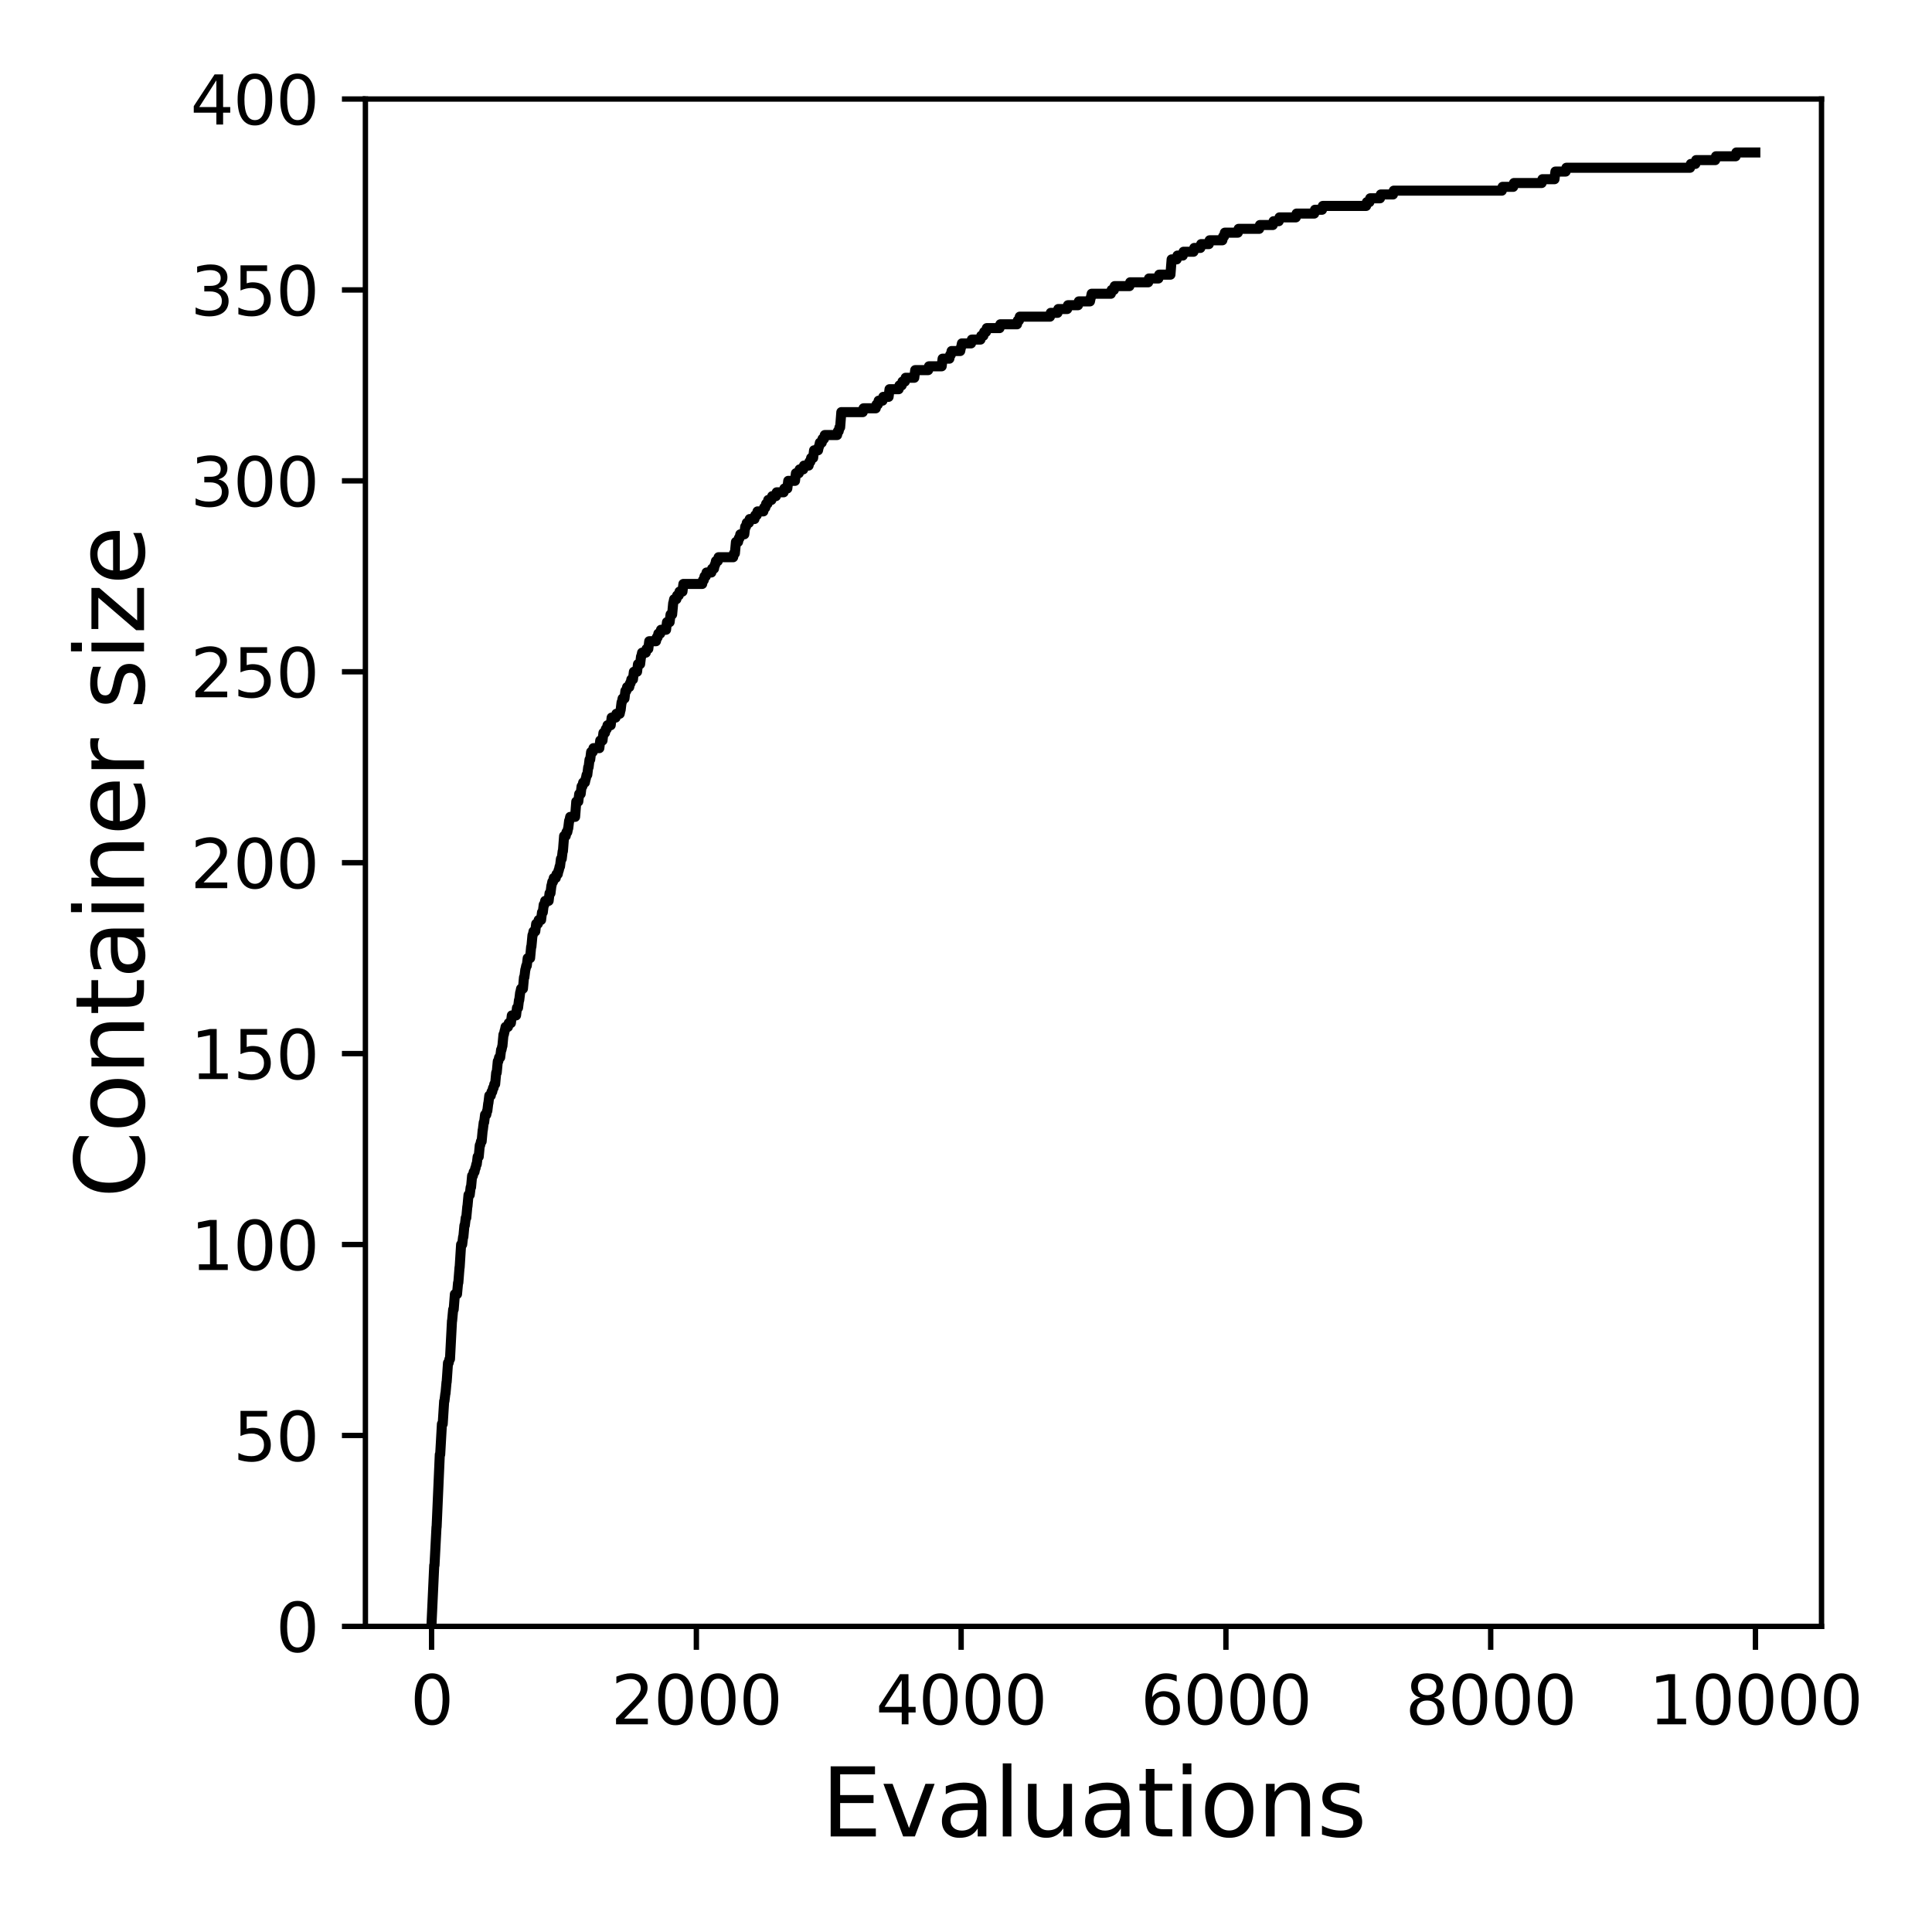 <?xml version="1.0" encoding="utf-8" standalone="no"?>
<!DOCTYPE svg PUBLIC "-//W3C//DTD SVG 1.1//EN"
  "http://www.w3.org/Graphics/SVG/1.1/DTD/svg11.dtd">
<svg xmlns:xlink="http://www.w3.org/1999/xlink" width="288pt" height="288pt" viewBox="0 0 288 288" xmlns="http://www.w3.org/2000/svg" version="1.1">
 <defs>
  <style type="text/css">*{stroke-linejoin: round; stroke-linecap: butt}</style>
 </defs>
 <g id="figure_1">
  <g id="patch_1">
   <path d="M 0 288 
L 288 288 
L 288 0 
L 0 0 
z
" style="fill: #ffffff"/>
  </g>
  <g id="axes_1">
   <g id="patch_2">
    <path d="M 54.47 242.44 
L 271.53 242.44 
L 271.53 14.76 
L 54.47 14.76 
z
" style="fill: #ffffff"/>
   </g>
   <g id="matplotlib.axis_1">
    <g id="xtick_1">
     <g id="line2d_1">
      <defs>
       <path id="m000be0638f" d="M 0 0 
L 0 3.5 
" style="stroke: #000000; stroke-width: 0.8"/>
      </defs>
      <g>
       <use xlink:href="#m000be0638f" x="64.336" y="242.44" style="stroke: #000000; stroke-width: 0.8"/>
      </g>
     </g>
     <g id="text_1">
      <!-- 0 -->
      <g transform="translate(61.155 257.038) scale(0.1 -0.1)">
       <defs>
        <path id="DejaVuSans-30" d="M 2034 4250 
Q 1547 4250 1301 3770 
Q 1056 3291 1056 2328 
Q 1056 1369 1301 889 
Q 1547 409 2034 409 
Q 2525 409 2770 889 
Q 3016 1369 3016 2328 
Q 3016 3291 2770 3770 
Q 2525 4250 2034 4250 
z
M 2034 4750 
Q 2819 4750 3233 4129 
Q 3647 3509 3647 2328 
Q 3647 1150 3233 529 
Q 2819 -91 2034 -91 
Q 1250 -91 836 529 
Q 422 1150 422 2328 
Q 422 3509 836 4129 
Q 1250 4750 2034 4750 
z
" transform="scale(0.016)"/>
       </defs>
       <use xlink:href="#DejaVuSans-30"/>
      </g>
     </g>
    </g>
    <g id="xtick_2">
     <g id="line2d_2">
      <g>
       <use xlink:href="#m000be0638f" x="103.806" y="242.44" style="stroke: #000000; stroke-width: 0.8"/>
      </g>
     </g>
     <g id="text_2">
      <!-- 2000 -->
      <g transform="translate(91.081 257.038) scale(0.1 -0.1)">
       <defs>
        <path id="DejaVuSans-32" d="M 1228 531 
L 3431 531 
L 3431 0 
L 469 0 
L 469 531 
Q 828 903 1448 1529 
Q 2069 2156 2228 2338 
Q 2531 2678 2651 2914 
Q 2772 3150 2772 3378 
Q 2772 3750 2511 3984 
Q 2250 4219 1831 4219 
Q 1534 4219 1204 4116 
Q 875 4013 500 3803 
L 500 4441 
Q 881 4594 1212 4672 
Q 1544 4750 1819 4750 
Q 2544 4750 2975 4387 
Q 3406 4025 3406 3419 
Q 3406 3131 3298 2873 
Q 3191 2616 2906 2266 
Q 2828 2175 2409 1742 
Q 1991 1309 1228 531 
z
" transform="scale(0.016)"/>
       </defs>
       <use xlink:href="#DejaVuSans-32"/>
       <use xlink:href="#DejaVuSans-30" x="63.623"/>
       <use xlink:href="#DejaVuSans-30" x="127.246"/>
       <use xlink:href="#DejaVuSans-30" x="190.869"/>
      </g>
     </g>
    </g>
    <g id="xtick_3">
     <g id="line2d_3">
      <g>
       <use xlink:href="#m000be0638f" x="143.275" y="242.44" style="stroke: #000000; stroke-width: 0.8"/>
      </g>
     </g>
     <g id="text_3">
      <!-- 4000 -->
      <g transform="translate(130.55 257.038) scale(0.1 -0.1)">
       <defs>
        <path id="DejaVuSans-34" d="M 2419 4116 
L 825 1625 
L 2419 1625 
L 2419 4116 
z
M 2253 4666 
L 3047 4666 
L 3047 1625 
L 3713 1625 
L 3713 1100 
L 3047 1100 
L 3047 0 
L 2419 0 
L 2419 1100 
L 313 1100 
L 313 1709 
L 2253 4666 
z
" transform="scale(0.016)"/>
       </defs>
       <use xlink:href="#DejaVuSans-34"/>
       <use xlink:href="#DejaVuSans-30" x="63.623"/>
       <use xlink:href="#DejaVuSans-30" x="127.246"/>
       <use xlink:href="#DejaVuSans-30" x="190.869"/>
      </g>
     </g>
    </g>
    <g id="xtick_4">
     <g id="line2d_4">
      <g>
       <use xlink:href="#m000be0638f" x="182.745" y="242.44" style="stroke: #000000; stroke-width: 0.8"/>
      </g>
     </g>
     <g id="text_4">
      <!-- 6000 -->
      <g transform="translate(170.02 257.038) scale(0.1 -0.1)">
       <defs>
        <path id="DejaVuSans-36" d="M 2113 2584 
Q 1688 2584 1439 2293 
Q 1191 2003 1191 1497 
Q 1191 994 1439 701 
Q 1688 409 2113 409 
Q 2538 409 2786 701 
Q 3034 994 3034 1497 
Q 3034 2003 2786 2293 
Q 2538 2584 2113 2584 
z
M 3366 4563 
L 3366 3988 
Q 3128 4100 2886 4159 
Q 2644 4219 2406 4219 
Q 1781 4219 1451 3797 
Q 1122 3375 1075 2522 
Q 1259 2794 1537 2939 
Q 1816 3084 2150 3084 
Q 2853 3084 3261 2657 
Q 3669 2231 3669 1497 
Q 3669 778 3244 343 
Q 2819 -91 2113 -91 
Q 1303 -91 875 529 
Q 447 1150 447 2328 
Q 447 3434 972 4092 
Q 1497 4750 2381 4750 
Q 2619 4750 2861 4703 
Q 3103 4656 3366 4563 
z
" transform="scale(0.016)"/>
       </defs>
       <use xlink:href="#DejaVuSans-36"/>
       <use xlink:href="#DejaVuSans-30" x="63.623"/>
       <use xlink:href="#DejaVuSans-30" x="127.246"/>
       <use xlink:href="#DejaVuSans-30" x="190.869"/>
      </g>
     </g>
    </g>
    <g id="xtick_5">
     <g id="line2d_5">
      <g>
       <use xlink:href="#m000be0638f" x="222.214" y="242.44" style="stroke: #000000; stroke-width: 0.8"/>
      </g>
     </g>
     <g id="text_5">
      <!-- 8000 -->
      <g transform="translate(209.489 257.038) scale(0.1 -0.1)">
       <defs>
        <path id="DejaVuSans-38" d="M 2034 2216 
Q 1584 2216 1326 1975 
Q 1069 1734 1069 1313 
Q 1069 891 1326 650 
Q 1584 409 2034 409 
Q 2484 409 2743 651 
Q 3003 894 3003 1313 
Q 3003 1734 2745 1975 
Q 2488 2216 2034 2216 
z
M 1403 2484 
Q 997 2584 770 2862 
Q 544 3141 544 3541 
Q 544 4100 942 4425 
Q 1341 4750 2034 4750 
Q 2731 4750 3128 4425 
Q 3525 4100 3525 3541 
Q 3525 3141 3298 2862 
Q 3072 2584 2669 2484 
Q 3125 2378 3379 2068 
Q 3634 1759 3634 1313 
Q 3634 634 3220 271 
Q 2806 -91 2034 -91 
Q 1263 -91 848 271 
Q 434 634 434 1313 
Q 434 1759 690 2068 
Q 947 2378 1403 2484 
z
M 1172 3481 
Q 1172 3119 1398 2916 
Q 1625 2713 2034 2713 
Q 2441 2713 2670 2916 
Q 2900 3119 2900 3481 
Q 2900 3844 2670 4047 
Q 2441 4250 2034 4250 
Q 1625 4250 1398 4047 
Q 1172 3844 1172 3481 
z
" transform="scale(0.016)"/>
       </defs>
       <use xlink:href="#DejaVuSans-38"/>
       <use xlink:href="#DejaVuSans-30" x="63.623"/>
       <use xlink:href="#DejaVuSans-30" x="127.246"/>
       <use xlink:href="#DejaVuSans-30" x="190.869"/>
      </g>
     </g>
    </g>
    <g id="xtick_6">
     <g id="line2d_6">
      <g>
       <use xlink:href="#m000be0638f" x="261.684" y="242.44" style="stroke: #000000; stroke-width: 0.8"/>
      </g>
     </g>
     <g id="text_6">
      <!-- 10000 -->
      <g transform="translate(245.777 257.038) scale(0.1 -0.1)">
       <defs>
        <path id="DejaVuSans-31" d="M 794 531 
L 1825 531 
L 1825 4091 
L 703 3866 
L 703 4441 
L 1819 4666 
L 2450 4666 
L 2450 531 
L 3481 531 
L 3481 0 
L 794 0 
L 794 531 
z
" transform="scale(0.016)"/>
       </defs>
       <use xlink:href="#DejaVuSans-31"/>
       <use xlink:href="#DejaVuSans-30" x="63.623"/>
       <use xlink:href="#DejaVuSans-30" x="127.246"/>
       <use xlink:href="#DejaVuSans-30" x="190.869"/>
       <use xlink:href="#DejaVuSans-30" x="254.492"/>
      </g>
     </g>
    </g>
    <g id="text_7">
     <!-- Evaluations -->
     <g transform="translate(122.419 273.756) scale(0.14 -0.14)">
      <defs>
       <path id="DejaVuSans-45" d="M 628 4666 
L 3578 4666 
L 3578 4134 
L 1259 4134 
L 1259 2753 
L 3481 2753 
L 3481 2222 
L 1259 2222 
L 1259 531 
L 3634 531 
L 3634 0 
L 628 0 
L 628 4666 
z
" transform="scale(0.016)"/>
       <path id="DejaVuSans-76" d="M 191 3500 
L 800 3500 
L 1894 563 
L 2988 3500 
L 3597 3500 
L 2284 0 
L 1503 0 
L 191 3500 
z
" transform="scale(0.016)"/>
       <path id="DejaVuSans-61" d="M 2194 1759 
Q 1497 1759 1228 1600 
Q 959 1441 959 1056 
Q 959 750 1161 570 
Q 1363 391 1709 391 
Q 2188 391 2477 730 
Q 2766 1069 2766 1631 
L 2766 1759 
L 2194 1759 
z
M 3341 1997 
L 3341 0 
L 2766 0 
L 2766 531 
Q 2569 213 2275 61 
Q 1981 -91 1556 -91 
Q 1019 -91 701 211 
Q 384 513 384 1019 
Q 384 1609 779 1909 
Q 1175 2209 1959 2209 
L 2766 2209 
L 2766 2266 
Q 2766 2663 2505 2880 
Q 2244 3097 1772 3097 
Q 1472 3097 1187 3025 
Q 903 2953 641 2809 
L 641 3341 
Q 956 3463 1253 3523 
Q 1550 3584 1831 3584 
Q 2591 3584 2966 3190 
Q 3341 2797 3341 1997 
z
" transform="scale(0.016)"/>
       <path id="DejaVuSans-6c" d="M 603 4863 
L 1178 4863 
L 1178 0 
L 603 0 
L 603 4863 
z
" transform="scale(0.016)"/>
       <path id="DejaVuSans-75" d="M 544 1381 
L 544 3500 
L 1119 3500 
L 1119 1403 
Q 1119 906 1312 657 
Q 1506 409 1894 409 
Q 2359 409 2629 706 
Q 2900 1003 2900 1516 
L 2900 3500 
L 3475 3500 
L 3475 0 
L 2900 0 
L 2900 538 
Q 2691 219 2414 64 
Q 2138 -91 1772 -91 
Q 1169 -91 856 284 
Q 544 659 544 1381 
z
M 1991 3584 
L 1991 3584 
z
" transform="scale(0.016)"/>
       <path id="DejaVuSans-74" d="M 1172 4494 
L 1172 3500 
L 2356 3500 
L 2356 3053 
L 1172 3053 
L 1172 1153 
Q 1172 725 1289 603 
Q 1406 481 1766 481 
L 2356 481 
L 2356 0 
L 1766 0 
Q 1100 0 847 248 
Q 594 497 594 1153 
L 594 3053 
L 172 3053 
L 172 3500 
L 594 3500 
L 594 4494 
L 1172 4494 
z
" transform="scale(0.016)"/>
       <path id="DejaVuSans-69" d="M 603 3500 
L 1178 3500 
L 1178 0 
L 603 0 
L 603 3500 
z
M 603 4863 
L 1178 4863 
L 1178 4134 
L 603 4134 
L 603 4863 
z
" transform="scale(0.016)"/>
       <path id="DejaVuSans-6f" d="M 1959 3097 
Q 1497 3097 1228 2736 
Q 959 2375 959 1747 
Q 959 1119 1226 758 
Q 1494 397 1959 397 
Q 2419 397 2687 759 
Q 2956 1122 2956 1747 
Q 2956 2369 2687 2733 
Q 2419 3097 1959 3097 
z
M 1959 3584 
Q 2709 3584 3137 3096 
Q 3566 2609 3566 1747 
Q 3566 888 3137 398 
Q 2709 -91 1959 -91 
Q 1206 -91 779 398 
Q 353 888 353 1747 
Q 353 2609 779 3096 
Q 1206 3584 1959 3584 
z
" transform="scale(0.016)"/>
       <path id="DejaVuSans-6e" d="M 3513 2113 
L 3513 0 
L 2938 0 
L 2938 2094 
Q 2938 2591 2744 2837 
Q 2550 3084 2163 3084 
Q 1697 3084 1428 2787 
Q 1159 2491 1159 1978 
L 1159 0 
L 581 0 
L 581 3500 
L 1159 3500 
L 1159 2956 
Q 1366 3272 1645 3428 
Q 1925 3584 2291 3584 
Q 2894 3584 3203 3211 
Q 3513 2838 3513 2113 
z
" transform="scale(0.016)"/>
       <path id="DejaVuSans-73" d="M 2834 3397 
L 2834 2853 
Q 2591 2978 2328 3040 
Q 2066 3103 1784 3103 
Q 1356 3103 1142 2972 
Q 928 2841 928 2578 
Q 928 2378 1081 2264 
Q 1234 2150 1697 2047 
L 1894 2003 
Q 2506 1872 2764 1633 
Q 3022 1394 3022 966 
Q 3022 478 2636 193 
Q 2250 -91 1575 -91 
Q 1294 -91 989 -36 
Q 684 19 347 128 
L 347 722 
Q 666 556 975 473 
Q 1284 391 1588 391 
Q 1994 391 2212 530 
Q 2431 669 2431 922 
Q 2431 1156 2273 1281 
Q 2116 1406 1581 1522 
L 1381 1569 
Q 847 1681 609 1914 
Q 372 2147 372 2553 
Q 372 3047 722 3315 
Q 1072 3584 1716 3584 
Q 2034 3584 2315 3537 
Q 2597 3491 2834 3397 
z
" transform="scale(0.016)"/>
      </defs>
      <use xlink:href="#DejaVuSans-45"/>
      <use xlink:href="#DejaVuSans-76" x="63.184"/>
      <use xlink:href="#DejaVuSans-61" x="122.363"/>
      <use xlink:href="#DejaVuSans-6c" x="183.643"/>
      <use xlink:href="#DejaVuSans-75" x="211.426"/>
      <use xlink:href="#DejaVuSans-61" x="274.805"/>
      <use xlink:href="#DejaVuSans-74" x="336.084"/>
      <use xlink:href="#DejaVuSans-69" x="375.293"/>
      <use xlink:href="#DejaVuSans-6f" x="403.076"/>
      <use xlink:href="#DejaVuSans-6e" x="464.258"/>
      <use xlink:href="#DejaVuSans-73" x="527.637"/>
     </g>
    </g>
   </g>
   <g id="matplotlib.axis_2">
    <g id="ytick_1">
     <g id="line2d_7">
      <defs>
       <path id="mfd97544d61" d="M 0 0 
L -3.5 0 
" style="stroke: #000000; stroke-width: 0.8"/>
      </defs>
      <g>
       <use xlink:href="#mfd97544d61" x="54.47" y="242.44" style="stroke: #000000; stroke-width: 0.8"/>
      </g>
     </g>
     <g id="text_8">
      <!-- 0 -->
      <g transform="translate(41.108 246.239) scale(0.1 -0.1)">
       <use xlink:href="#DejaVuSans-30"/>
      </g>
     </g>
    </g>
    <g id="ytick_2">
     <g id="line2d_8">
      <g>
       <use xlink:href="#mfd97544d61" x="54.47" y="213.98" style="stroke: #000000; stroke-width: 0.8"/>
      </g>
     </g>
     <g id="text_9">
      <!-- 50 -->
      <g transform="translate(34.745 217.779) scale(0.1 -0.1)">
       <defs>
        <path id="DejaVuSans-35" d="M 691 4666 
L 3169 4666 
L 3169 4134 
L 1269 4134 
L 1269 2991 
Q 1406 3038 1543 3061 
Q 1681 3084 1819 3084 
Q 2600 3084 3056 2656 
Q 3513 2228 3513 1497 
Q 3513 744 3044 326 
Q 2575 -91 1722 -91 
Q 1428 -91 1123 -41 
Q 819 9 494 109 
L 494 744 
Q 775 591 1075 516 
Q 1375 441 1709 441 
Q 2250 441 2565 725 
Q 2881 1009 2881 1497 
Q 2881 1984 2565 2268 
Q 2250 2553 1709 2553 
Q 1456 2553 1204 2497 
Q 953 2441 691 2322 
L 691 4666 
z
" transform="scale(0.016)"/>
       </defs>
       <use xlink:href="#DejaVuSans-35"/>
       <use xlink:href="#DejaVuSans-30" x="63.623"/>
      </g>
     </g>
    </g>
    <g id="ytick_3">
     <g id="line2d_9">
      <g>
       <use xlink:href="#mfd97544d61" x="54.47" y="185.52" style="stroke: #000000; stroke-width: 0.8"/>
      </g>
     </g>
     <g id="text_10">
      <!-- 100 -->
      <g transform="translate(28.383 189.319) scale(0.1 -0.1)">
       <use xlink:href="#DejaVuSans-31"/>
       <use xlink:href="#DejaVuSans-30" x="63.623"/>
       <use xlink:href="#DejaVuSans-30" x="127.246"/>
      </g>
     </g>
    </g>
    <g id="ytick_4">
     <g id="line2d_10">
      <g>
       <use xlink:href="#mfd97544d61" x="54.47" y="157.06" style="stroke: #000000; stroke-width: 0.8"/>
      </g>
     </g>
     <g id="text_11">
      <!-- 150 -->
      <g transform="translate(28.383 160.859) scale(0.1 -0.1)">
       <use xlink:href="#DejaVuSans-31"/>
       <use xlink:href="#DejaVuSans-35" x="63.623"/>
       <use xlink:href="#DejaVuSans-30" x="127.246"/>
      </g>
     </g>
    </g>
    <g id="ytick_5">
     <g id="line2d_11">
      <g>
       <use xlink:href="#mfd97544d61" x="54.47" y="128.6" style="stroke: #000000; stroke-width: 0.8"/>
      </g>
     </g>
     <g id="text_12">
      <!-- 200 -->
      <g transform="translate(28.383 132.399) scale(0.1 -0.1)">
       <use xlink:href="#DejaVuSans-32"/>
       <use xlink:href="#DejaVuSans-30" x="63.623"/>
       <use xlink:href="#DejaVuSans-30" x="127.246"/>
      </g>
     </g>
    </g>
    <g id="ytick_6">
     <g id="line2d_12">
      <g>
       <use xlink:href="#mfd97544d61" x="54.47" y="100.14" style="stroke: #000000; stroke-width: 0.8"/>
      </g>
     </g>
     <g id="text_13">
      <!-- 250 -->
      <g transform="translate(28.383 103.939) scale(0.1 -0.1)">
       <use xlink:href="#DejaVuSans-32"/>
       <use xlink:href="#DejaVuSans-35" x="63.623"/>
       <use xlink:href="#DejaVuSans-30" x="127.246"/>
      </g>
     </g>
    </g>
    <g id="ytick_7">
     <g id="line2d_13">
      <g>
       <use xlink:href="#mfd97544d61" x="54.47" y="71.68" style="stroke: #000000; stroke-width: 0.8"/>
      </g>
     </g>
     <g id="text_14">
      <!-- 300 -->
      <g transform="translate(28.383 75.479) scale(0.1 -0.1)">
       <defs>
        <path id="DejaVuSans-33" d="M 2597 2516 
Q 3050 2419 3304 2112 
Q 3559 1806 3559 1356 
Q 3559 666 3084 287 
Q 2609 -91 1734 -91 
Q 1441 -91 1130 -33 
Q 819 25 488 141 
L 488 750 
Q 750 597 1062 519 
Q 1375 441 1716 441 
Q 2309 441 2620 675 
Q 2931 909 2931 1356 
Q 2931 1769 2642 2001 
Q 2353 2234 1838 2234 
L 1294 2234 
L 1294 2753 
L 1863 2753 
Q 2328 2753 2575 2939 
Q 2822 3125 2822 3475 
Q 2822 3834 2567 4026 
Q 2313 4219 1838 4219 
Q 1578 4219 1281 4162 
Q 984 4106 628 3988 
L 628 4550 
Q 988 4650 1302 4700 
Q 1616 4750 1894 4750 
Q 2613 4750 3031 4423 
Q 3450 4097 3450 3541 
Q 3450 3153 3228 2886 
Q 3006 2619 2597 2516 
z
" transform="scale(0.016)"/>
       </defs>
       <use xlink:href="#DejaVuSans-33"/>
       <use xlink:href="#DejaVuSans-30" x="63.623"/>
       <use xlink:href="#DejaVuSans-30" x="127.246"/>
      </g>
     </g>
    </g>
    <g id="ytick_8">
     <g id="line2d_14">
      <g>
       <use xlink:href="#mfd97544d61" x="54.47" y="43.22" style="stroke: #000000; stroke-width: 0.8"/>
      </g>
     </g>
     <g id="text_15">
      <!-- 350 -->
      <g transform="translate(28.383 47.019) scale(0.1 -0.1)">
       <use xlink:href="#DejaVuSans-33"/>
       <use xlink:href="#DejaVuSans-35" x="63.623"/>
       <use xlink:href="#DejaVuSans-30" x="127.246"/>
      </g>
     </g>
    </g>
    <g id="ytick_9">
     <g id="line2d_15">
      <g>
       <use xlink:href="#mfd97544d61" x="54.47" y="14.76" style="stroke: #000000; stroke-width: 0.8"/>
      </g>
     </g>
     <g id="text_16">
      <!-- 400 -->
      <g transform="translate(28.383 18.559) scale(0.1 -0.1)">
       <use xlink:href="#DejaVuSans-34"/>
       <use xlink:href="#DejaVuSans-30" x="63.623"/>
       <use xlink:href="#DejaVuSans-30" x="127.246"/>
      </g>
     </g>
    </g>
    <g id="text_17">
     <!-- Container size -->
     <g transform="translate(21.471 178.604) rotate(-90) scale(0.14 -0.14)">
      <defs>
       <path id="DejaVuSans-43" d="M 4122 4306 
L 4122 3641 
Q 3803 3938 3442 4084 
Q 3081 4231 2675 4231 
Q 1875 4231 1450 3742 
Q 1025 3253 1025 2328 
Q 1025 1406 1450 917 
Q 1875 428 2675 428 
Q 3081 428 3442 575 
Q 3803 722 4122 1019 
L 4122 359 
Q 3791 134 3420 21 
Q 3050 -91 2638 -91 
Q 1578 -91 968 557 
Q 359 1206 359 2328 
Q 359 3453 968 4101 
Q 1578 4750 2638 4750 
Q 3056 4750 3426 4639 
Q 3797 4528 4122 4306 
z
" transform="scale(0.016)"/>
       <path id="DejaVuSans-65" d="M 3597 1894 
L 3597 1613 
L 953 1613 
Q 991 1019 1311 708 
Q 1631 397 2203 397 
Q 2534 397 2845 478 
Q 3156 559 3463 722 
L 3463 178 
Q 3153 47 2828 -22 
Q 2503 -91 2169 -91 
Q 1331 -91 842 396 
Q 353 884 353 1716 
Q 353 2575 817 3079 
Q 1281 3584 2069 3584 
Q 2775 3584 3186 3129 
Q 3597 2675 3597 1894 
z
M 3022 2063 
Q 3016 2534 2758 2815 
Q 2500 3097 2075 3097 
Q 1594 3097 1305 2825 
Q 1016 2553 972 2059 
L 3022 2063 
z
" transform="scale(0.016)"/>
       <path id="DejaVuSans-72" d="M 2631 2963 
Q 2534 3019 2420 3045 
Q 2306 3072 2169 3072 
Q 1681 3072 1420 2755 
Q 1159 2438 1159 1844 
L 1159 0 
L 581 0 
L 581 3500 
L 1159 3500 
L 1159 2956 
Q 1341 3275 1631 3429 
Q 1922 3584 2338 3584 
Q 2397 3584 2469 3576 
Q 2541 3569 2628 3553 
L 2631 2963 
z
" transform="scale(0.016)"/>
       <path id="DejaVuSans-20" transform="scale(0.016)"/>
       <path id="DejaVuSans-7a" d="M 353 3500 
L 3084 3500 
L 3084 2975 
L 922 459 
L 3084 459 
L 3084 0 
L 275 0 
L 275 525 
L 2438 3041 
L 353 3041 
L 353 3500 
z
" transform="scale(0.016)"/>
      </defs>
      <use xlink:href="#DejaVuSans-43"/>
      <use xlink:href="#DejaVuSans-6f" x="69.824"/>
      <use xlink:href="#DejaVuSans-6e" x="131.006"/>
      <use xlink:href="#DejaVuSans-74" x="194.385"/>
      <use xlink:href="#DejaVuSans-61" x="233.594"/>
      <use xlink:href="#DejaVuSans-69" x="294.873"/>
      <use xlink:href="#DejaVuSans-6e" x="322.656"/>
      <use xlink:href="#DejaVuSans-65" x="386.035"/>
      <use xlink:href="#DejaVuSans-72" x="447.559"/>
      <use xlink:href="#DejaVuSans-20" x="488.672"/>
      <use xlink:href="#DejaVuSans-73" x="520.459"/>
      <use xlink:href="#DejaVuSans-69" x="572.559"/>
      <use xlink:href="#DejaVuSans-7a" x="600.342"/>
      <use xlink:href="#DejaVuSans-65" x="652.832"/>
     </g>
    </g>
   </g>
   <g id="line2d_16">
    <path d="M 64.336 241.871 
L 64.731 233.333 
L 64.771 233.333 
L 65.067 227.641 
L 65.086 227.641 
L 65.56 216.826 
L 65.619 216.826 
L 65.876 212.272 
L 65.994 212.272 
L 66.211 208.857 
L 66.251 208.857 
L 66.389 207.719 
L 66.409 207.719 
L 66.566 206.011 
L 66.586 206.011 
L 66.783 203.165 
L 66.882 203.165 
L 67.001 202.596 
L 67.079 202.596 
L 67.376 196.904 
L 67.395 196.904 
L 67.553 195.196 
L 67.632 195.196 
L 67.81 192.92 
L 68.125 192.92 
L 68.283 191.212 
L 68.323 191.212 
L 68.5 188.935 
L 68.52 188.935 
L 68.737 185.52 
L 68.895 185.52 
L 69.033 184.382 
L 69.073 184.382 
L 69.231 182.674 
L 69.29 182.674 
L 69.428 181.536 
L 69.507 181.536 
L 69.665 179.828 
L 69.684 179.828 
L 69.842 178.12 
L 70.02 178.12 
L 70.158 176.982 
L 70.217 176.982 
L 70.375 175.274 
L 70.494 175.274 
L 70.612 174.705 
L 70.73 174.705 
L 70.849 174.136 
L 70.888 174.136 
L 71.007 173.567 
L 71.066 173.567 
L 71.204 172.428 
L 71.362 172.428 
L 71.52 170.721 
L 71.579 170.721 
L 71.697 170.152 
L 71.796 170.152 
L 71.954 168.444 
L 71.974 168.444 
L 72.112 167.306 
L 72.171 167.306 
L 72.309 166.167 
L 72.487 166.167 
L 72.605 165.598 
L 72.645 165.598 
L 72.783 164.46 
L 72.803 164.46 
L 72.941 163.321 
L 73.158 163.321 
L 73.276 162.752 
L 73.375 162.752 
L 73.493 162.183 
L 73.572 162.183 
L 73.691 161.614 
L 73.809 161.614 
L 73.967 159.906 
L 74.046 159.906 
L 74.204 158.198 
L 74.283 158.198 
L 74.401 157.629 
L 74.559 157.629 
L 74.697 156.491 
L 74.756 156.491 
L 74.875 155.922 
L 74.894 155.922 
L 75.052 154.214 
L 75.112 154.214 
L 75.23 153.645 
L 75.25 153.645 
L 75.368 153.076 
L 75.723 153.076 
L 75.842 152.506 
L 76.157 152.506 
L 76.296 151.368 
L 76.927 151.368 
L 77.065 150.23 
L 77.223 150.23 
L 77.361 149.091 
L 77.401 149.091 
L 77.539 147.953 
L 77.559 147.953 
L 77.677 147.384 
L 77.953 147.384 
L 78.111 145.676 
L 78.17 145.676 
L 78.309 144.538 
L 78.328 144.538 
L 78.447 143.968 
L 78.526 143.968 
L 78.664 142.83 
L 79.019 142.83 
L 79.177 141.122 
L 79.216 141.122 
L 79.374 139.415 
L 79.414 139.415 
L 79.532 138.846 
L 79.789 138.846 
L 79.927 137.707 
L 80.183 137.707 
L 80.302 137.138 
L 80.657 137.138 
L 80.795 136 
L 80.914 136 
L 81.052 134.861 
L 81.15 134.861 
L 81.269 134.292 
L 81.782 134.292 
L 81.92 133.154 
L 82.058 133.154 
L 82.196 132.015 
L 82.216 132.015 
L 82.334 131.446 
L 82.433 131.446 
L 82.552 130.877 
L 82.848 130.877 
L 82.966 130.308 
L 83.144 130.308 
L 83.262 129.738 
L 83.301 129.738 
L 83.42 129.169 
L 83.479 129.169 
L 83.617 128.031 
L 83.736 128.031 
L 83.874 126.892 
L 83.913 126.892 
L 84.091 124.616 
L 84.328 124.616 
L 84.446 124.046 
L 84.564 124.046 
L 84.683 123.477 
L 84.703 123.477 
L 84.841 122.339 
L 84.88 122.339 
L 84.999 121.77 
L 85.729 121.77 
L 85.906 119.493 
L 86.202 119.493 
L 86.341 118.354 
L 86.558 118.354 
L 86.696 117.216 
L 86.814 117.216 
L 86.933 116.647 
L 87.189 116.647 
L 87.308 116.078 
L 87.327 116.078 
L 87.446 115.508 
L 87.544 115.508 
L 87.683 114.37 
L 87.742 114.37 
L 87.88 113.232 
L 87.979 113.232 
L 88.117 112.093 
L 88.354 112.093 
L 88.472 111.524 
L 89.34 111.524 
L 89.478 110.386 
L 89.814 110.386 
L 89.952 109.247 
L 90.189 109.247 
L 90.307 108.678 
L 90.445 108.678 
L 90.564 108.109 
L 91.037 108.109 
L 91.176 106.97 
L 91.768 106.97 
L 91.886 106.401 
L 92.379 106.401 
L 92.498 105.832 
L 92.518 105.832 
L 92.656 104.694 
L 92.695 104.694 
L 92.814 104.124 
L 93.09 104.124 
L 93.228 102.986 
L 93.366 102.986 
L 93.485 102.417 
L 93.8 102.417 
L 93.919 101.848 
L 93.998 101.848 
L 94.116 101.278 
L 94.353 101.278 
L 94.491 100.14 
L 94.965 100.14 
L 95.103 99.002 
L 95.419 99.002 
L 95.557 97.863 
L 95.596 97.863 
L 95.715 97.294 
L 96.267 97.294 
L 96.386 96.725 
L 96.642 96.725 
L 96.78 95.586 
L 97.787 95.586 
L 97.905 95.017 
L 98.024 95.017 
L 98.142 94.448 
L 98.418 94.448 
L 98.537 93.879 
L 99.287 93.879 
L 99.425 92.74 
L 99.819 92.74 
L 99.958 91.602 
L 100.194 91.602 
L 100.352 89.894 
L 100.372 89.894 
L 100.49 89.325 
L 100.826 89.325 
L 100.944 88.756 
L 101.181 88.756 
L 101.299 88.187 
L 101.734 88.187 
L 101.872 87.048 
L 104.674 87.048 
L 104.793 86.479 
L 104.911 86.479 
L 105.029 85.91 
L 105.207 85.91 
L 105.325 85.341 
L 106.036 85.341 
L 106.154 84.772 
L 106.431 84.772 
L 106.549 84.202 
L 106.608 84.202 
L 106.727 83.633 
L 107.003 83.633 
L 107.121 83.064 
L 109.292 83.064 
L 109.41 82.495 
L 109.549 82.495 
L 109.706 80.787 
L 110.022 80.787 
L 110.141 80.218 
L 110.239 80.218 
L 110.358 79.649 
L 110.95 79.649 
L 111.088 78.51 
L 111.206 78.51 
L 111.325 77.941 
L 111.64 77.941 
L 111.759 77.372 
L 112.469 77.372 
L 112.588 76.803 
L 112.805 76.803 
L 112.923 76.234 
L 113.792 76.234 
L 113.91 75.664 
L 114.088 75.664 
L 114.206 75.095 
L 114.403 75.095 
L 114.522 74.526 
L 114.995 74.526 
L 115.114 73.957 
L 115.666 73.957 
L 115.785 73.388 
L 116.811 73.388 
L 116.929 72.818 
L 117.364 72.818 
L 117.502 71.68 
L 118.508 71.68 
L 118.646 70.542 
L 119.08 70.542 
L 119.199 69.972 
L 119.732 69.972 
L 119.85 69.403 
L 120.541 69.403 
L 120.659 68.834 
L 120.797 68.834 
L 120.916 68.265 
L 121.212 68.265 
L 121.35 67.126 
L 121.942 67.126 
L 122.06 66.557 
L 122.1 66.557 
L 122.218 65.988 
L 122.495 65.988 
L 122.613 65.419 
L 122.83 65.419 
L 122.948 64.85 
L 124.784 64.85 
L 124.902 64.28 
L 125.021 64.28 
L 125.139 63.711 
L 125.238 63.711 
L 125.415 61.434 
L 128.612 61.434 
L 128.731 60.865 
L 130.546 60.865 
L 130.665 60.296 
L 130.862 60.296 
L 130.981 59.727 
L 131.553 59.727 
L 131.671 59.158 
L 132.461 59.158 
L 132.599 58.019 
L 133.96 58.019 
L 134.079 57.45 
L 134.414 57.45 
L 134.533 56.881 
L 134.888 56.881 
L 135.006 56.312 
L 136.289 56.312 
L 136.427 55.173 
L 138.361 55.173 
L 138.48 54.604 
L 140.374 54.604 
L 140.512 53.466 
L 141.519 53.466 
L 141.637 52.896 
L 141.736 52.896 
L 141.854 52.327 
L 143.137 52.327 
L 143.255 51.758 
L 143.275 51.758 
L 143.394 51.189 
L 144.755 51.189 
L 144.874 50.62 
L 146.157 50.62 
L 146.275 50.05 
L 146.591 50.05 
L 146.709 49.481 
L 146.985 49.481 
L 147.104 48.912 
L 148.998 48.912 
L 149.117 48.343 
L 151.603 48.343 
L 151.722 47.774 
L 151.899 47.774 
L 152.018 47.204 
L 156.517 47.204 
L 156.636 46.635 
L 157.642 46.635 
L 157.761 46.066 
L 159.083 46.066 
L 159.201 45.497 
L 160.701 45.497 
L 160.819 44.928 
L 162.477 44.928 
L 162.596 44.358 
L 162.615 44.358 
L 162.734 43.789 
L 165.595 43.789 
L 165.714 43.22 
L 166.049 43.22 
L 166.168 42.651 
L 168.358 42.651 
L 168.476 42.082 
L 171.16 42.082 
L 171.279 41.512 
L 172.68 41.512 
L 172.798 40.943 
L 174.476 40.943 
L 174.653 38.666 
L 175.403 38.666 
L 175.522 38.097 
L 176.311 38.097 
L 176.43 37.528 
L 177.91 37.528 
L 178.028 36.959 
L 178.936 36.959 
L 179.054 36.39 
L 180.199 36.39 
L 180.317 35.82 
L 182.212 35.82 
L 182.33 35.251 
L 182.468 35.251 
L 182.587 34.682 
L 184.521 34.682 
L 184.639 34.113 
L 187.698 34.113 
L 187.816 33.544 
L 189.731 33.544 
L 189.849 32.974 
L 190.619 32.974 
L 190.737 32.405 
L 193.165 32.405 
L 193.283 31.836 
L 195.908 31.836 
L 196.026 31.267 
L 197.072 31.267 
L 197.19 30.698 
L 203.644 30.698 
L 203.762 30.128 
L 204.137 30.128 
L 204.256 29.559 
L 205.716 29.559 
L 205.834 28.99 
L 207.65 28.99 
L 207.768 28.421 
L 223.872 28.421 
L 223.99 27.852 
L 225.569 27.852 
L 225.687 27.282 
L 229.812 27.282 
L 229.93 26.713 
L 231.726 26.713 
L 231.864 25.575 
L 233.384 25.575 
L 233.502 25.006 
L 251.935 25.006 
L 252.053 24.436 
L 252.724 24.436 
L 252.842 23.867 
L 255.684 23.867 
L 255.803 23.298 
L 258.723 23.298 
L 258.842 22.729 
L 261.664 22.729 
L 261.664 22.729 
" clip-path="url(#pc6cceaf2d2)" style="fill: none; stroke: #000000; stroke-width: 1.5; stroke-linecap: square"/>
   </g>
   <g id="patch_3">
    <path d="M 54.47 242.44 
L 54.47 14.76 
" style="fill: none; stroke: #000000; stroke-width: 0.8; stroke-linejoin: miter; stroke-linecap: square"/>
   </g>
   <g id="patch_4">
    <path d="M 271.53 242.44 
L 271.53 14.76 
" style="fill: none; stroke: #000000; stroke-width: 0.8; stroke-linejoin: miter; stroke-linecap: square"/>
   </g>
   <g id="patch_5">
    <path d="M 54.47 242.44 
L 271.53 242.44 
" style="fill: none; stroke: #000000; stroke-width: 0.8; stroke-linejoin: miter; stroke-linecap: square"/>
   </g>
   <g id="patch_6">
    <path d="M 54.47 14.76 
L 271.53 14.76 
" style="fill: none; stroke: #000000; stroke-width: 0.8; stroke-linejoin: miter; stroke-linecap: square"/>
   </g>
  </g>
 </g>
 <defs>
  <clipPath id="pc6cceaf2d2">
   <rect x="54.47" y="14.76" width="217.06" height="227.68"/>
  </clipPath>
 </defs>
</svg>
